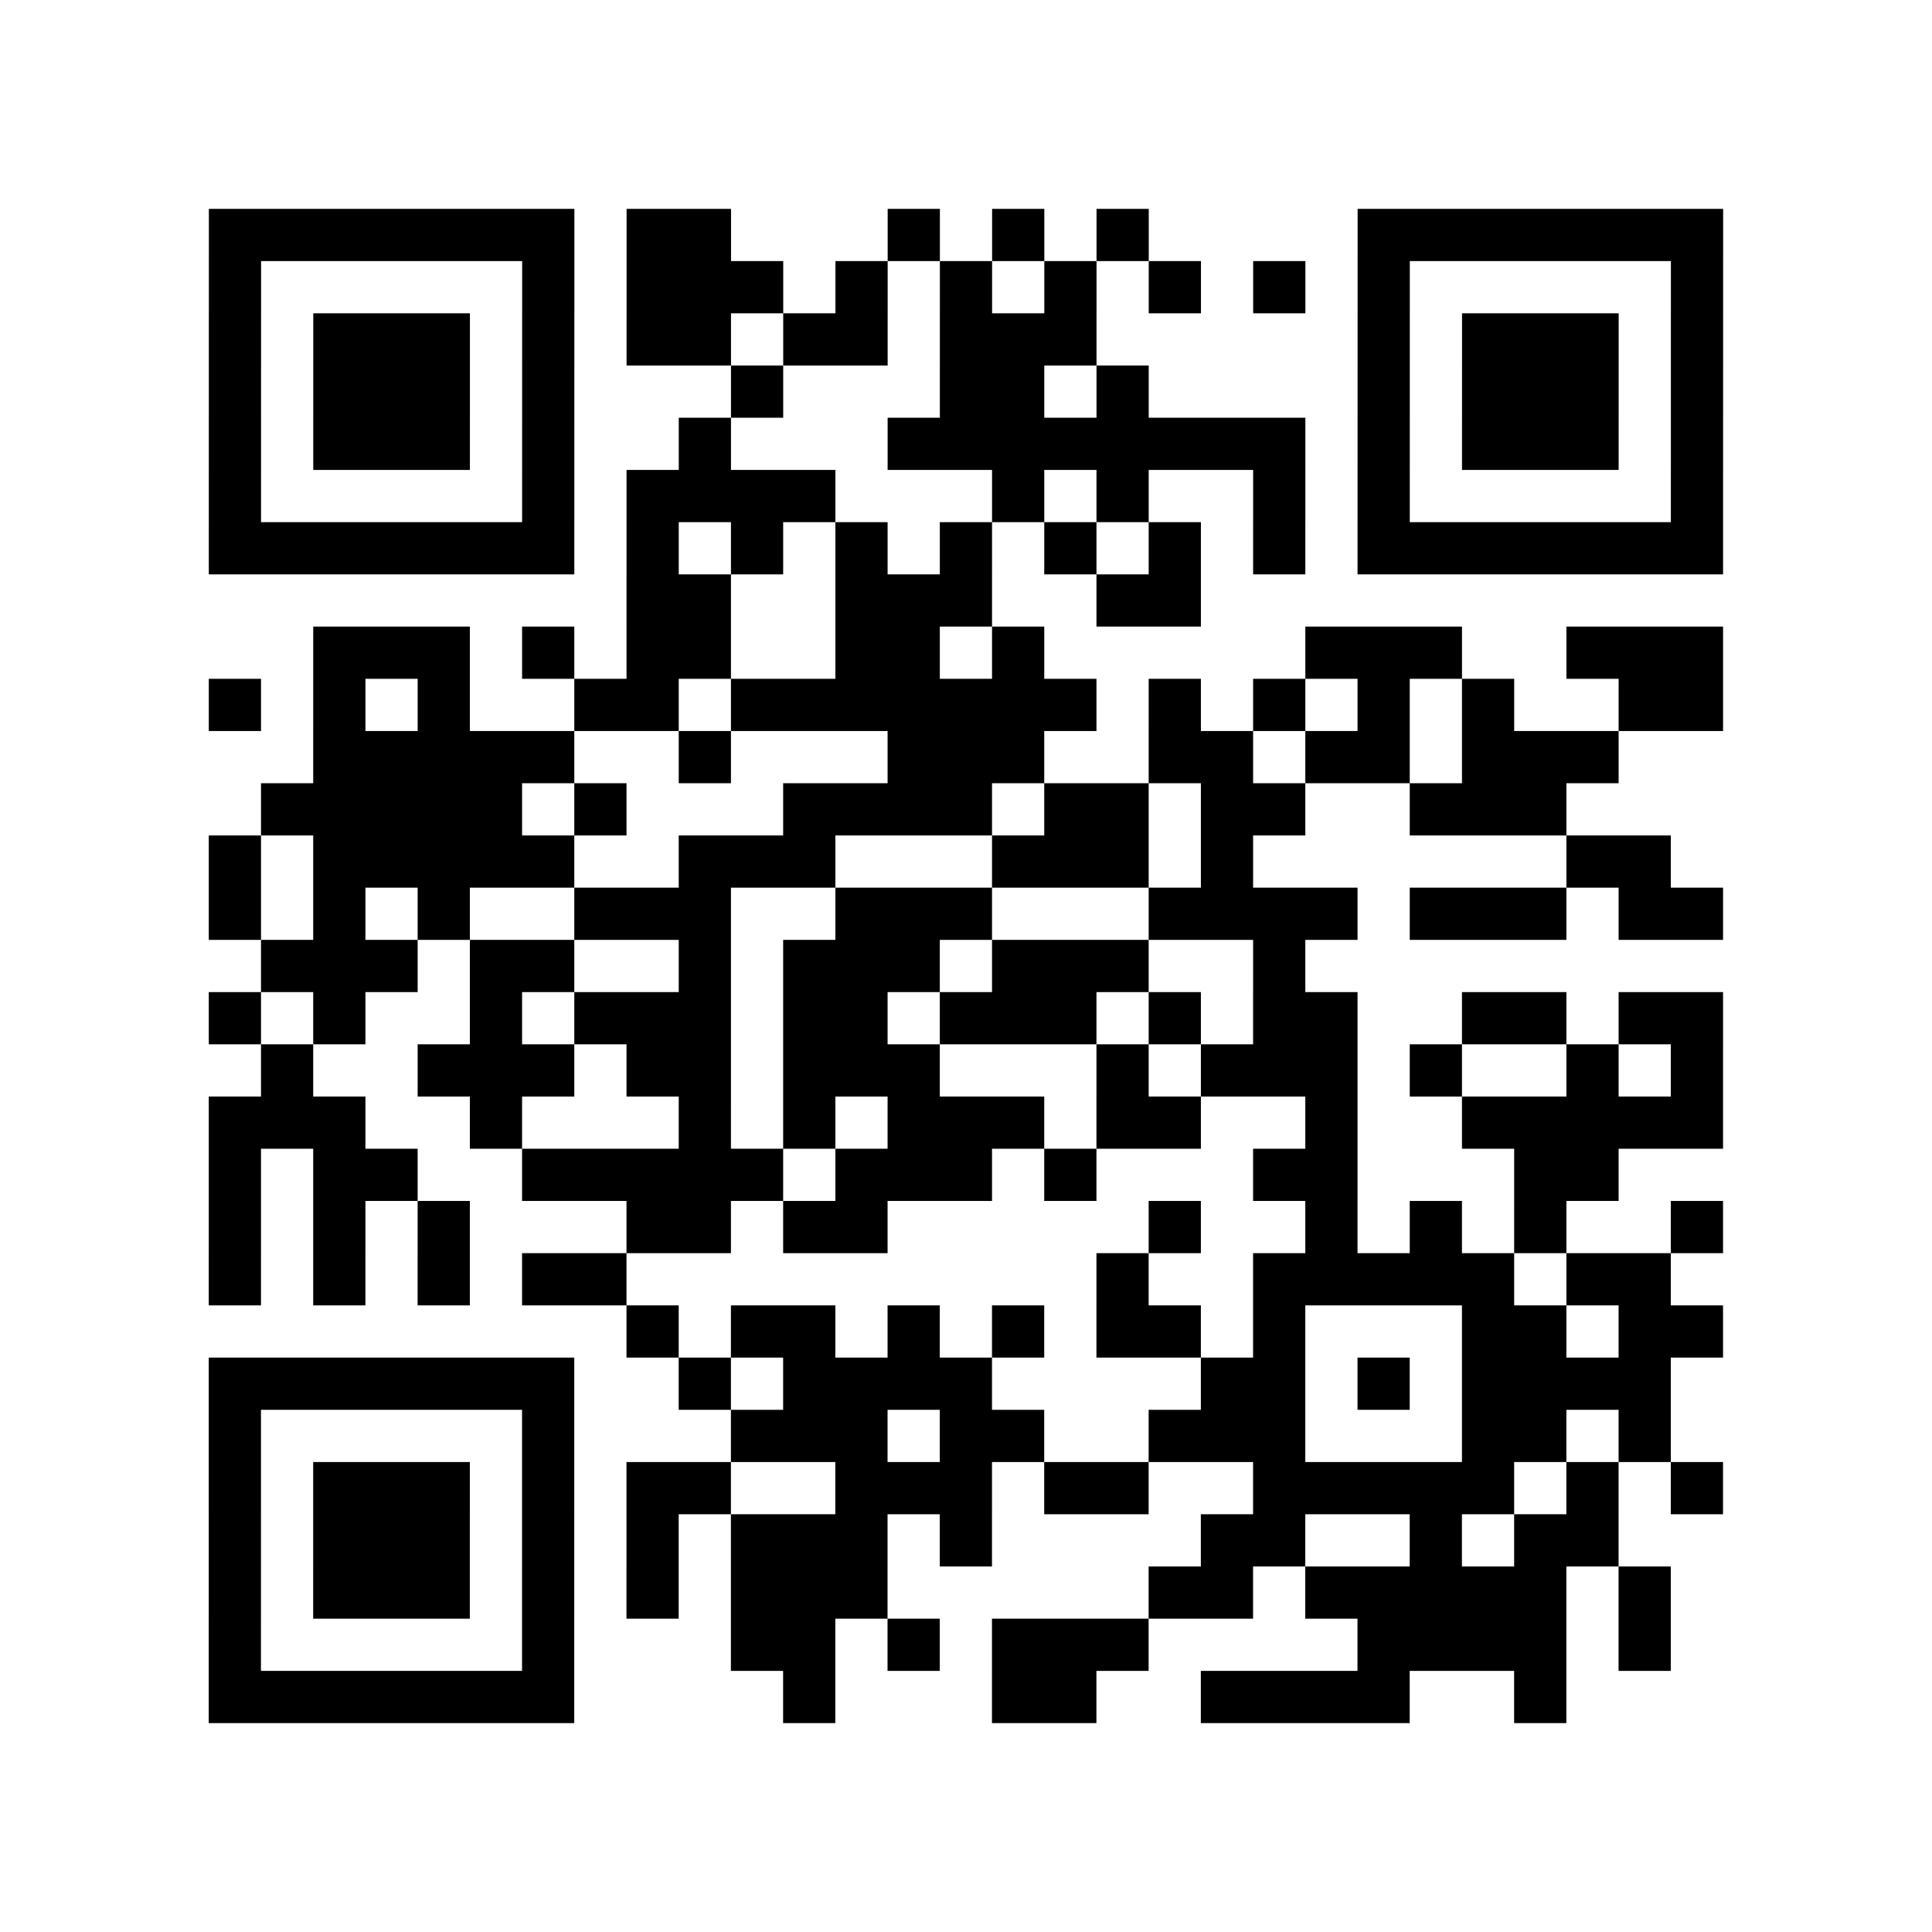 <?xml version="1.0" encoding="UTF-8"?>
<svg xmlns="http://www.w3.org/2000/svg" height="296" width="296" class="pyqrcode"><path transform="scale(8)" stroke="#000" class="pyqrline" d="M4 4.5h7m1 0h2m3 0h1m1 0h1m1 0h1m4 0h7m-29 1h1m5 0h1m1 0h3m1 0h1m1 0h1m1 0h1m1 0h1m1 0h1m1 0h1m5 0h1m-29 1h1m1 0h3m1 0h1m1 0h2m1 0h2m1 0h3m5 0h1m1 0h3m1 0h1m-29 1h1m1 0h3m1 0h1m3 0h1m3 0h2m1 0h1m4 0h1m1 0h3m1 0h1m-29 1h1m1 0h3m1 0h1m2 0h1m3 0h8m1 0h1m1 0h3m1 0h1m-29 1h1m5 0h1m1 0h4m3 0h1m1 0h1m2 0h1m1 0h1m5 0h1m-29 1h7m1 0h1m1 0h1m1 0h1m1 0h1m1 0h1m1 0h1m1 0h1m1 0h7m-21 1h2m2 0h3m2 0h2m-17 1h3m1 0h1m1 0h2m2 0h2m1 0h1m5 0h3m2 0h3m-29 1h1m1 0h1m1 0h1m2 0h2m1 0h7m1 0h1m1 0h1m1 0h1m1 0h1m2 0h2m-27 1h5m2 0h1m3 0h3m2 0h2m1 0h2m1 0h3m-26 1h5m1 0h1m3 0h4m1 0h2m1 0h2m2 0h3m-26 1h1m1 0h5m2 0h3m3 0h3m1 0h1m6 0h2m-28 1h1m1 0h1m1 0h1m2 0h3m2 0h3m3 0h4m1 0h3m1 0h2m-28 1h3m1 0h2m2 0h1m1 0h3m1 0h3m2 0h1m-21 1h1m1 0h1m2 0h1m1 0h3m1 0h2m1 0h3m1 0h1m1 0h2m2 0h2m1 0h2m-28 1h1m2 0h3m1 0h2m1 0h3m3 0h1m1 0h3m1 0h1m2 0h1m1 0h1m-29 1h3m2 0h1m3 0h1m1 0h1m1 0h3m1 0h2m2 0h1m2 0h5m-29 1h1m1 0h2m2 0h5m1 0h3m1 0h1m3 0h2m3 0h2m-27 1h1m1 0h1m1 0h1m3 0h2m1 0h2m5 0h1m2 0h1m1 0h1m1 0h1m2 0h1m-29 1h1m1 0h1m1 0h1m1 0h2m9 0h1m2 0h5m1 0h2m-20 1h1m1 0h2m1 0h1m1 0h1m1 0h2m1 0h1m3 0h2m1 0h2m-29 1h7m2 0h1m1 0h4m4 0h2m1 0h1m1 0h4m-28 1h1m5 0h1m3 0h3m1 0h2m2 0h3m3 0h2m1 0h1m-28 1h1m1 0h3m1 0h1m1 0h2m2 0h3m1 0h2m2 0h5m1 0h1m1 0h1m-29 1h1m1 0h3m1 0h1m1 0h1m1 0h3m1 0h1m4 0h2m2 0h1m1 0h2m-27 1h1m1 0h3m1 0h1m1 0h1m1 0h3m5 0h2m1 0h5m1 0h1m-28 1h1m5 0h1m3 0h2m1 0h1m1 0h3m4 0h4m1 0h1m-28 1h7m4 0h1m3 0h2m2 0h4m2 0h1"/></svg>
